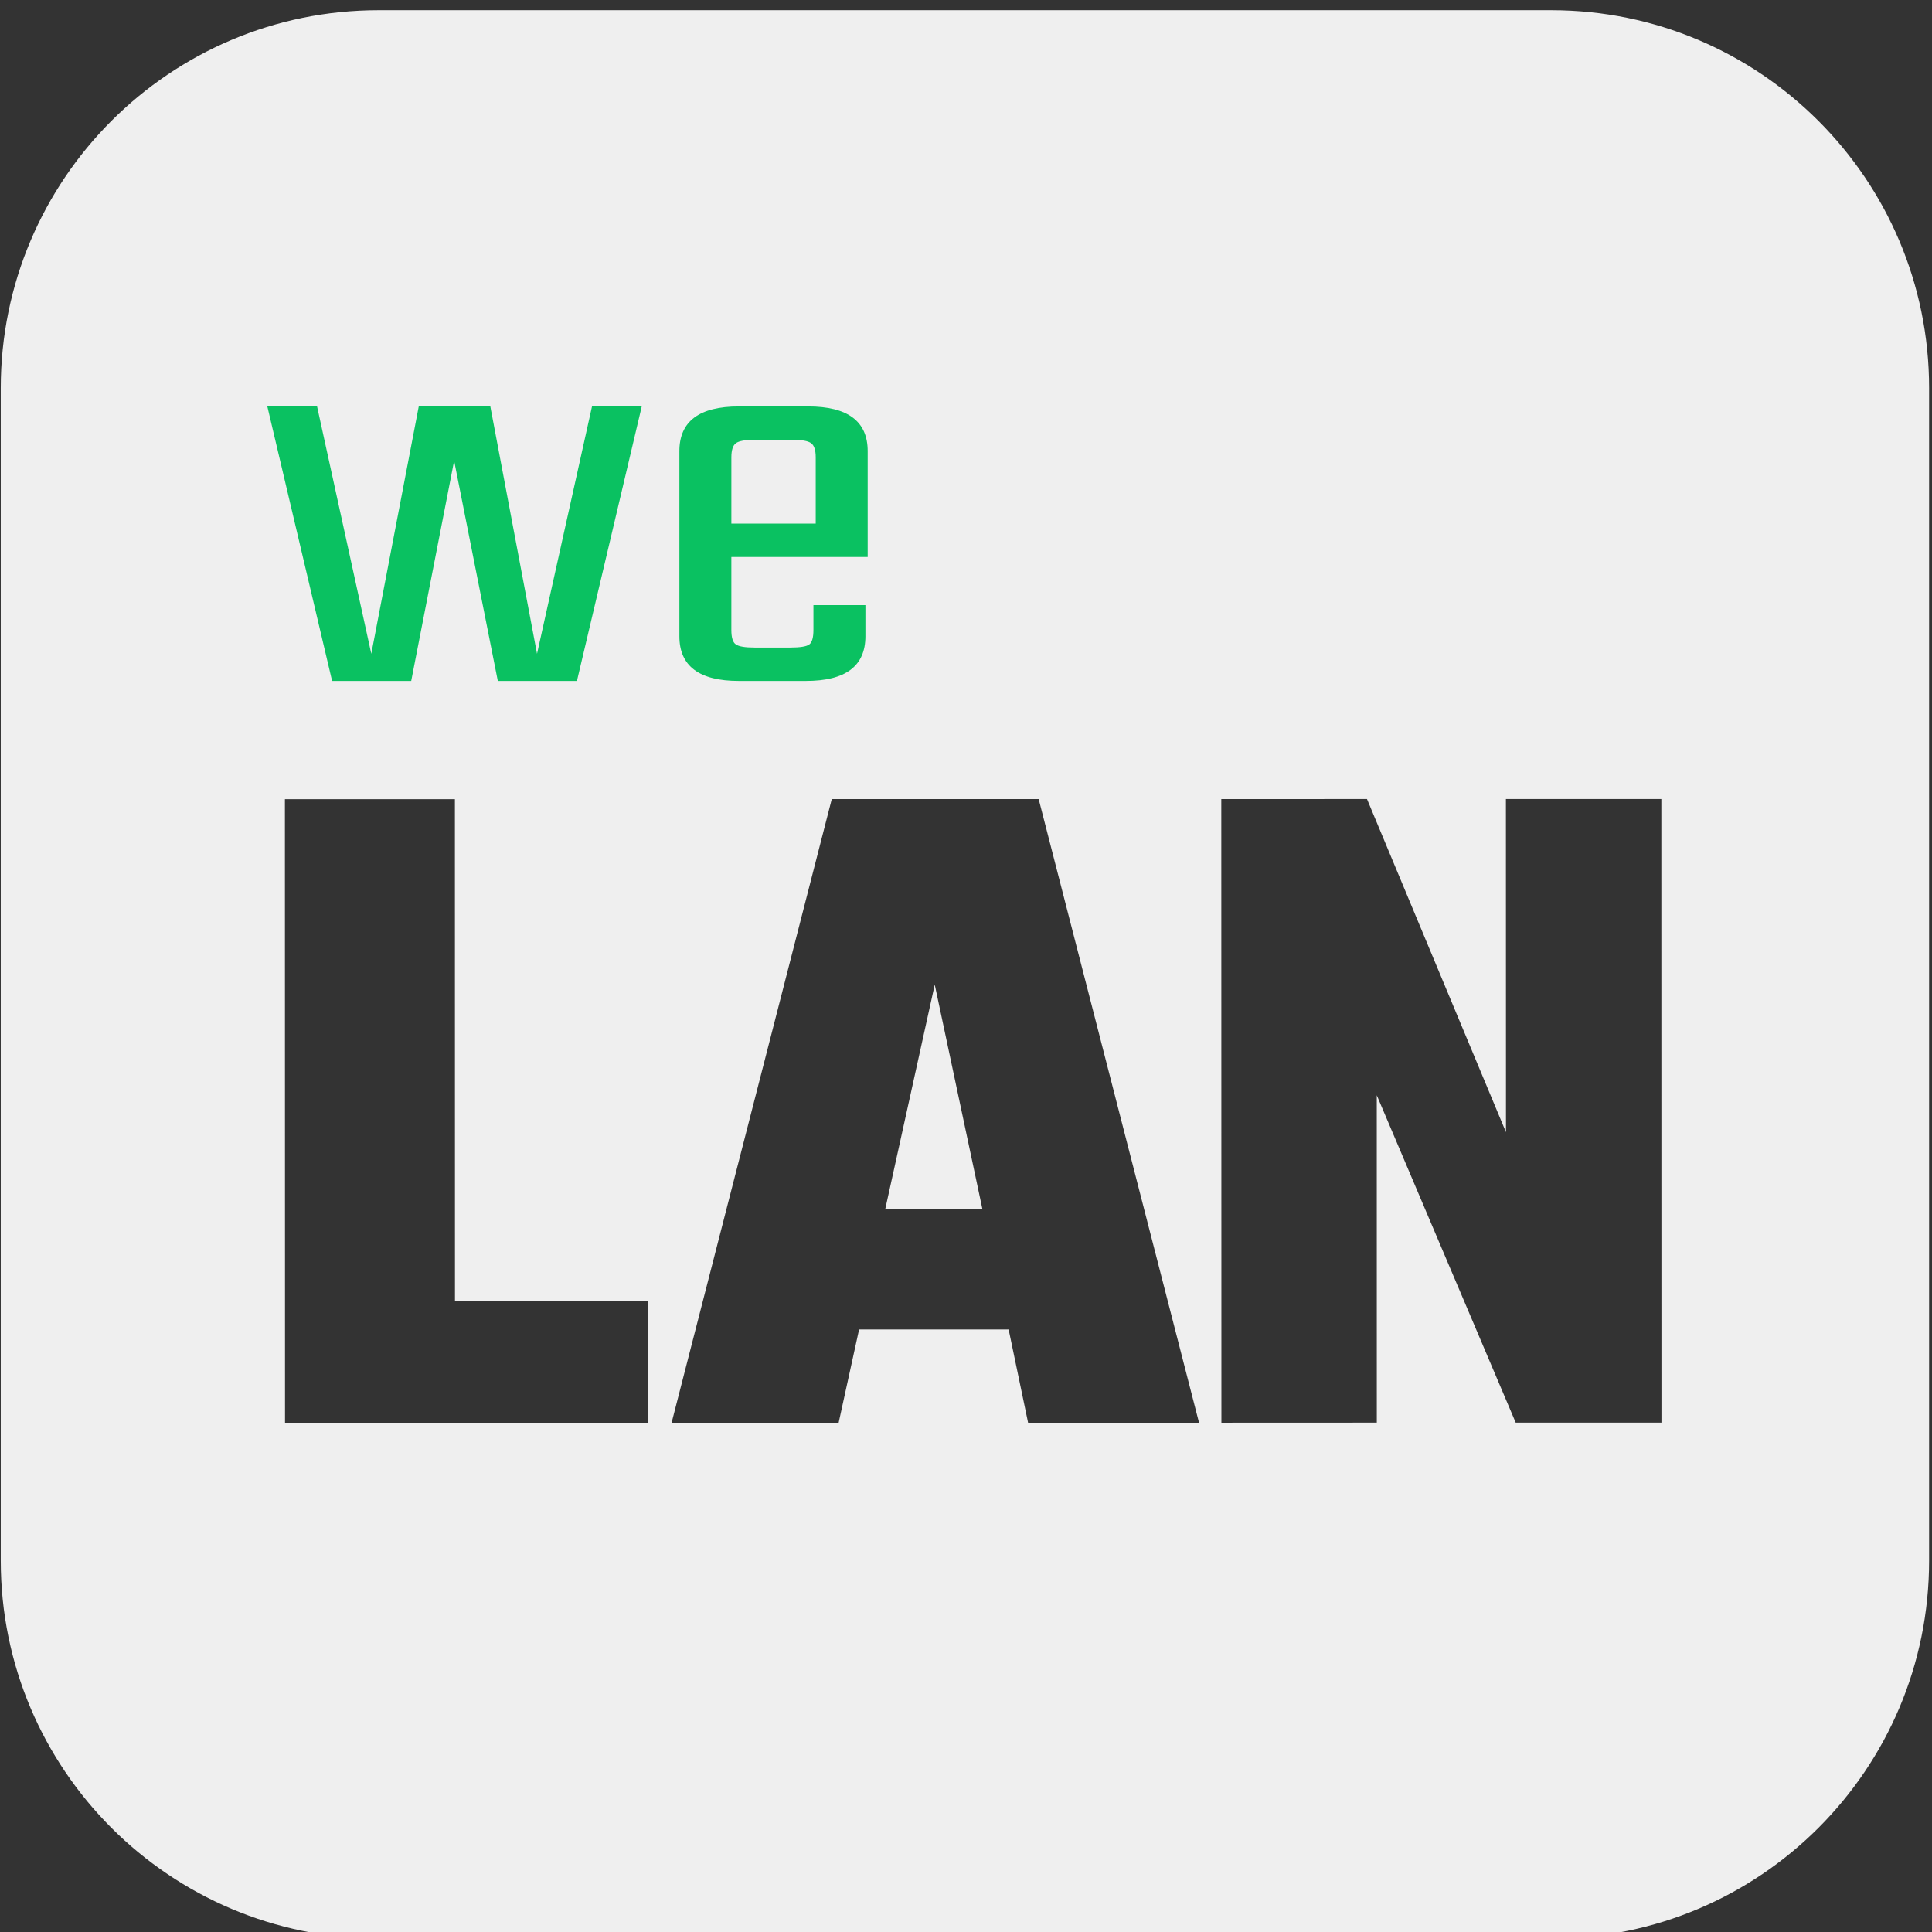 <?xml version="1.0" encoding="utf-8"?>
<!-- Generator: Adobe Illustrator 17.0.2, SVG Export Plug-In . SVG Version: 6.00 Build 0)  -->
<!DOCTYPE svg PUBLIC "-//W3C//DTD SVG 1.1//EN" "http://www.w3.org/Graphics/SVG/1.1/DTD/svg11.dtd">
<svg version="1.1" id="Calque_1" xmlns="http://www.w3.org/2000/svg" xmlns:xlink="http://www.w3.org/1999/xlink" x="0px" y="0px"
	 width="172.778px" height="172.778px" viewBox="0 0 172.778 172.778" enable-background="new 0 0 172.778 172.778"
	 xml:space="preserve">
<rect x="0" y="0" width="172.778" height="172.778" fill="#333333" stroke="none"/>
<g>
	<g>
		<polygon fill="#EFEFEF" points="79.169,108.12 87.854,108.12 83.594,88.055 		"/>
		<path fill="#EFEFEF" d="M138.727,0.913H33.859c-18.663,0-33.791,15.129-33.791,33.791v104.868
			c0,18.663,15.129,33.792,33.791,33.792h104.868c18.663,0,33.792-15.129,33.792-33.792V34.704
			C172.519,16.042,157.39,0.913,138.727,0.913z M25.489,127.239l-0.01-55.769h15.202l0.006,44.911h17.285l0.003,10.858H25.489z
			 M91.942,127.233l-1.74-8.338H76.827L75,127.233l-14.94,0.006l14.325-55.776h18.503l14.341,55.769H91.942z M135.55,127.226
			l-12.426-29.278l0.003,29.278l-13.897,0.006l-0.01-55.769l13.029-0.006l12.43,29.796l-0.006-29.796h13.9l0.01,55.769H135.55z"/>
	</g>
	<g>
		<path fill="#0AC161" d="M52.943,36.348h4.448l-5.795,24.548H44.52l-3.907-19.689l-3.839,19.689H29.7l-5.792-24.548h4.448
			l4.849,22.119l4.244-22.119h6.401l4.176,22.119L52.943,36.348z"/>
		<path fill="#0AC161" d="M66.078,36.348h6.197c3.547,0,5.322,1.335,5.322,3.997v9.465H65.405v6.531
			c0,0.674,0.133,1.108,0.402,1.289c0.272,0.188,0.833,0.279,1.684,0.279h3.168c0.897,0,1.471-0.091,1.717-0.279
			c0.246-0.181,0.369-0.615,0.369-1.289v-2.229h4.649v2.786c0,2.669-1.772,3.997-5.319,3.997h-5.996
			c-3.55,0-5.322-1.328-5.322-3.997V40.346C60.756,37.683,62.528,36.348,66.078,36.348z M65.405,46.824h7.545v-5.922
			c0-0.641-0.136-1.063-0.405-1.263c-0.269-0.207-0.833-0.305-1.684-0.305h-3.369c-0.852,0-1.412,0.097-1.684,0.305
			c-0.269,0.201-0.402,0.622-0.402,1.263V46.824z"/>
	</g>
</g>
</svg>
